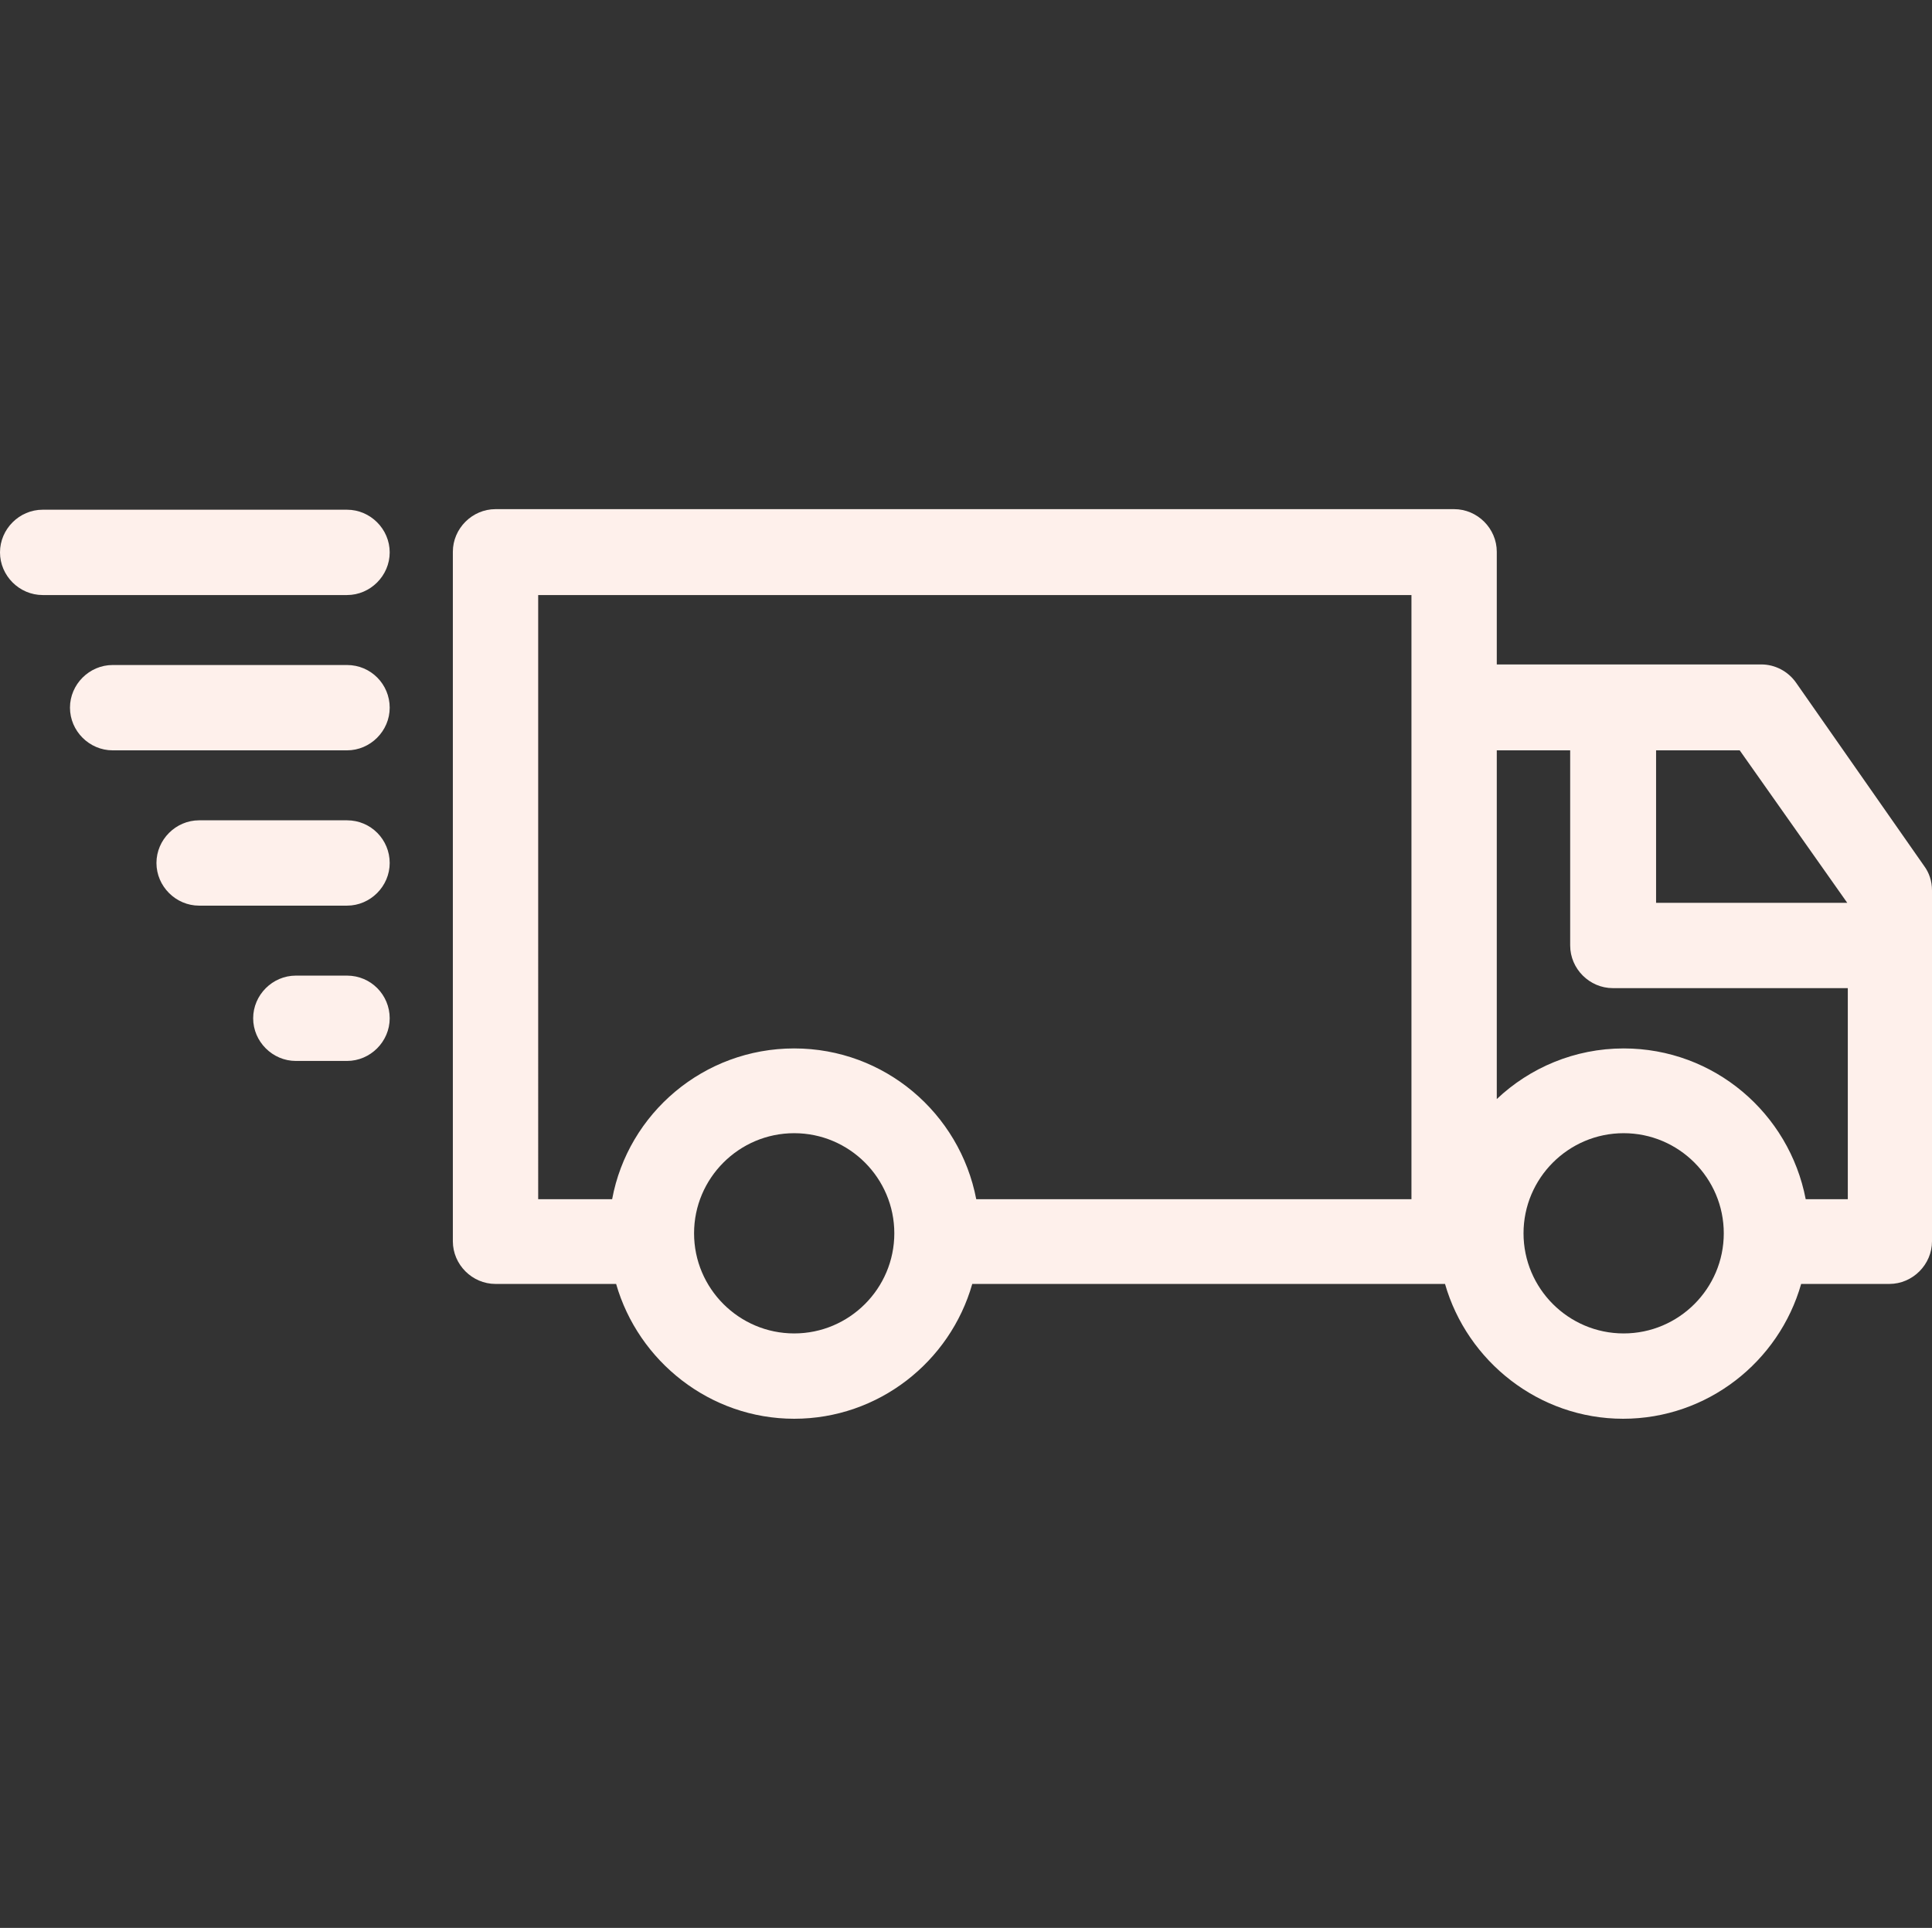 <?xml version="1.0" encoding="UTF-8" standalone="no"?>
<svg
   enable-background="new 0 0 512 512"
   version="1.1"
   viewBox="0 0 339.6 338.904"
   xml:space="preserve"
   id="svg16"
   sodipodi:docname="delivery_icon.svg"
   width="339.6"
   height="338.904"
   inkscape:version="1.1.2 (0a00cf5339, 2022-02-04)"
   xmlns:inkscape="http://www.inkscape.org/namespaces/inkscape"
   xmlns:sodipodi="http://sodipodi.sourceforge.net/DTD/sodipodi-0.dtd"
   xmlns="http://www.w3.org/2000/svg"
   xmlns:svg="http://www.w3.org/2000/svg"><rect x="0" y="0" width="339.6" height="338.904" fill="#333333" stroke="none"/><defs
     id="defs20" /><sodipodi:namedview
     id="namedview18"
     pagecolor="#ffffff"
     bordercolor="#666666"
     borderopacity="1.0"
     inkscape:pageshadow="2"
     inkscape:pageopacity="0.0"
     inkscape:pagecheckerboard="0"
     showgrid="false"
     fit-margin-top="0"
     fit-margin-left="0"
     fit-margin-right="0"
     fit-margin-bottom="0"
     inkscape:zoom="1.158716"
     inkscape:cx="136.35783"
     inkscape:cy="126.43305"
     inkscape:window-width="1920"
     inkscape:window-height="1048"
     inkscape:window-x="1366"
     inkscape:window-y="32"
     inkscape:window-maximized="1"
     inkscape:current-layer="svg16" /><g
     id="Layer_1"
     transform="translate(-82.486,-121.447)" /><path
     d="m 315.7,120.002 c -1.4,-2 -3.7,-3.2 -6.1,-3.2 H 263.1 V 97.002 c 0,-4.1 -3.4,-7.5 -7.5,-7.5 H 87.1 c -4.1,0 -7.5,3.4 -7.5,7.5 V 218.202 c 0,4.1 3.4,7.5 7.5,7.5 h 21.2 c 3.9,13.6 16.5,23.7 31.3,23.7 14.8,0 27.4,-10 31.3,-23.7 H 254 c 3.9,13.6 16.5,23.7 31.3,23.7 14.8,0 27.4,-10 31.3,-23.7 h 15.5 c 4.1,0 7.5,-3.4 7.5,-7.5 v -61.7 c 0,-1.6 -0.5,-3.1 -1.4,-4.3 z m 9,38.7 h -33.6 v -26.8 h 14.7 z m -230.1,-54.1 h 153.5 v 106.2 h -76.5 c -2.9,-15.1 -16.1,-26.5 -32,-26.5 -15.9,0 -29.2,11.4 -32,26.5 h -13 z m 45,129.8 c -9.7,0 -17.6,-7.9 -17.6,-17.6 0,-9.7 7.9,-17.6 17.6,-17.6 9.7,0 17.6,7.9 17.6,17.6 0,9.7 -7.9,17.6 -17.6,17.6 z m 145.8,0 c -9.7,0 -17.6,-7.9 -17.6,-17.6 0,-9.7 7.9,-17.6 17.6,-17.6 9.7,0 17.6,7.9 17.6,17.6 0,9.7 -7.9,17.6 -17.6,17.6 z m 32,-23.6 c -2.9,-15.1 -16.1,-26.5 -32,-26.5 -8.6,0 -16.5,3.4 -22.3,8.9 v -61.3 H 276 v 34.3 c 0,4.1 3.4,7.5 7.5,7.5 h 41.3 v 37.1 z"
     id="path3"
     style="fill:#fef0eb;fill-opacity:1" /><path
     d="M 7.5,104.602 H 61 c 4.1,0 7.5,-3.4 7.5,-7.5 0,-4.1 -3.4,-7.5 -7.5,-7.5 H 7.5 c -4.1,0 -7.5,3.4 -7.5,7.5 C 0,101.202 3.4,104.602 7.5,104.602 Z"
     id="path5"
     style="fill:#fef0eb;fill-opacity:1" /><path
     d="M 61,116.902 H 19.8 c -4.1,0 -7.5,3.4 -7.5,7.5 0,4.1 3.4,7.5 7.5,7.5 H 61 c 4.1,0 7.5,-3.4 7.5,-7.5 0,-4.1 -3.3,-7.5 -7.5,-7.5 z"
     id="path7"
     style="fill:#fef0eb;fill-opacity:1" /><path
     d="M 61,144.202 H 35 c -4.1,0 -7.5,3.4 -7.5,7.5 0,4.1 3.4,7.5 7.5,7.5 h 26 c 4.1,0 7.5,-3.4 7.5,-7.5 0,-4.1 -3.3,-7.5 -7.5,-7.5 z"
     id="path9"
     style="fill:#fef0eb;fill-opacity:1" /><path
     d="m 61,171.502 h -9 c -4.1,0 -7.5,3.4 -7.5,7.5 0,4.1 3.4,7.5 7.5,7.5 h 9 c 4.1,0 7.5,-3.4 7.5,-7.5 0,-4.1 -3.3,-7.5 -7.5,-7.5 z"
     id="path11"
     style="fill:#fef0eb;fill-opacity:1" /></svg>
